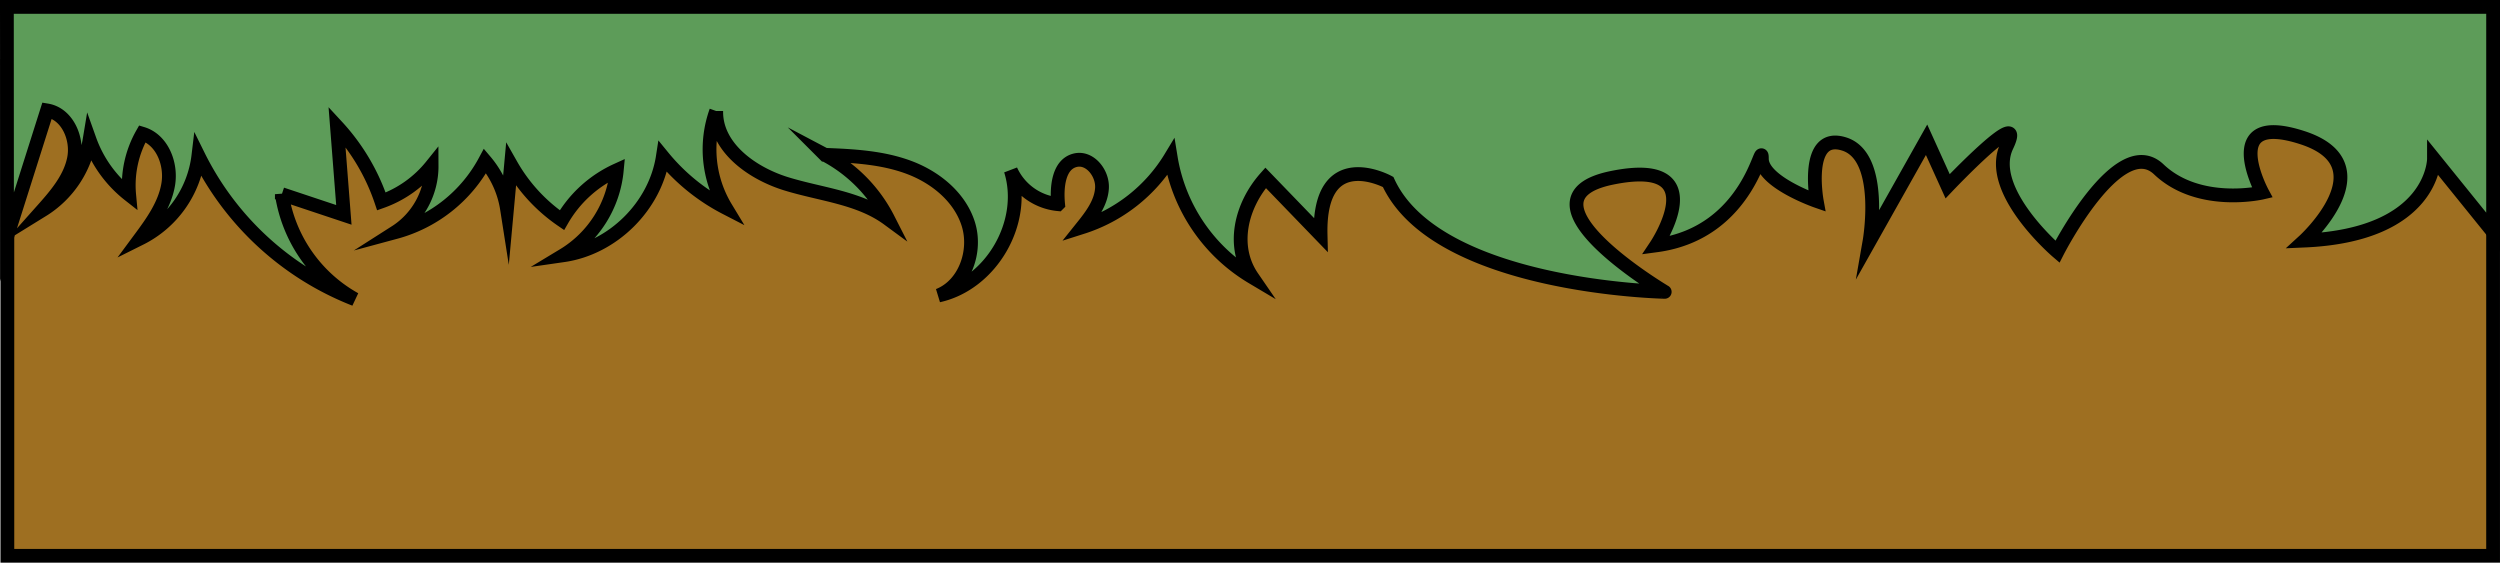 <svg xmlns="http://www.w3.org/2000/svg" viewBox="0 0 1813.58 408.19">
  <defs>
    <style>
      .cls-1 {
        fill: #9e6f21;
      }

      .cls-1, .cls-2 {
        stroke: #000;
        stroke-miterlimit: 10;
        stroke-width: 10px;
      }

      .cls-2 {
        fill: #5d9c59;
      }
    </style>
  </defs>
  <g id="Layer_2" data-name="Layer 2">
    <g id="Layer_1-2" data-name="Layer 1">
      <rect class="cls-1" x="5.34" y="47.79" width="1803.23" height="355.4"/>
      <path class="cls-2" d="M5,5H1808.58V168.4l-42.9-53.1s0,55.15-94,59.23c0,0,59.83-54.74-1.45-74.66s-29.11,39.83-29.11,39.83-46,10.73-75.06-16.85-73.53,59.75-73.53,59.75-52.09-44.43-36.77-76.6-42.89,29.11-42.89,29.11L1397.6,101.4l-41.36,73.54s10.72-61.28-18.39-70.47-19.91,41.36-19.91,41.36-39.83-13.79-39.83-30.64-7.66,53.62-76.6,62.81c0,0,42.9-64.34-32.17-49s38.3,82.72,38.3,82.72S1042.19,208.64,1007,132c0,0-50.55-27.57-49,38.3L918.11,129c-18,20.31-25,49.75-9.64,72.11a124.42,124.42,0,0,1-59.2-86.95A116.19,116.19,0,0,1,785,164.83c6.76-8.44,13.81-17.63,14.42-28.42s-8.77-22.65-19.29-20.19c-12.21,2.86-13.73,19.42-12.54,31.9a42.14,42.14,0,0,1-34.35-24.57c11.83,37.49-14.06,82.31-52.43,90.8,19.18-7.5,27.8-32.13,21.64-51.78s-23.86-34-43.16-41.18-40.25-8.29-60.83-9.08a107.94,107.94,0,0,1,45.77,46.46c-21.13-15.53-48.86-17.69-73.91-25.44s-51.2-26.55-50.75-52.78a82,82,0,0,0,7,70.23,144.76,144.76,0,0,1-45.73-37.06c-5.51,35.83-36.25,66.28-72.13,71.45a80.85,80.85,0,0,0,38.73-61.66,87.93,87.93,0,0,0-39.8,36.2,120.88,120.88,0,0,1-36.91-40.15l-2.93,31.95a70.51,70.51,0,0,0-15.92-34.75,104.64,104.64,0,0,1-65,51.63A56.72,56.72,0,0,0,313.1,120.3a81.78,81.78,0,0,1-36.42,25.84,150.79,150.79,0,0,0-32.23-54.39l5,64.12-45-15a105.48,105.48,0,0,0,53,76.22A213.33,213.33,0,0,1,143.92,113a77.26,77.26,0,0,1-42.25,60c8.88-12,18-24.7,20.4-39.48S117.59,101.35,103.28,97a75.6,75.6,0,0,0-9.57,44.3A88.47,88.47,0,0,1,65,101.41a74.35,74.35,0,0,1-34.3,51.1c9.89-11.1,20.16-23,23-37.55S48.83,82.57,34.16,80.11L5.09,171.87Z"/>
    </g>
  </g>
</svg>
